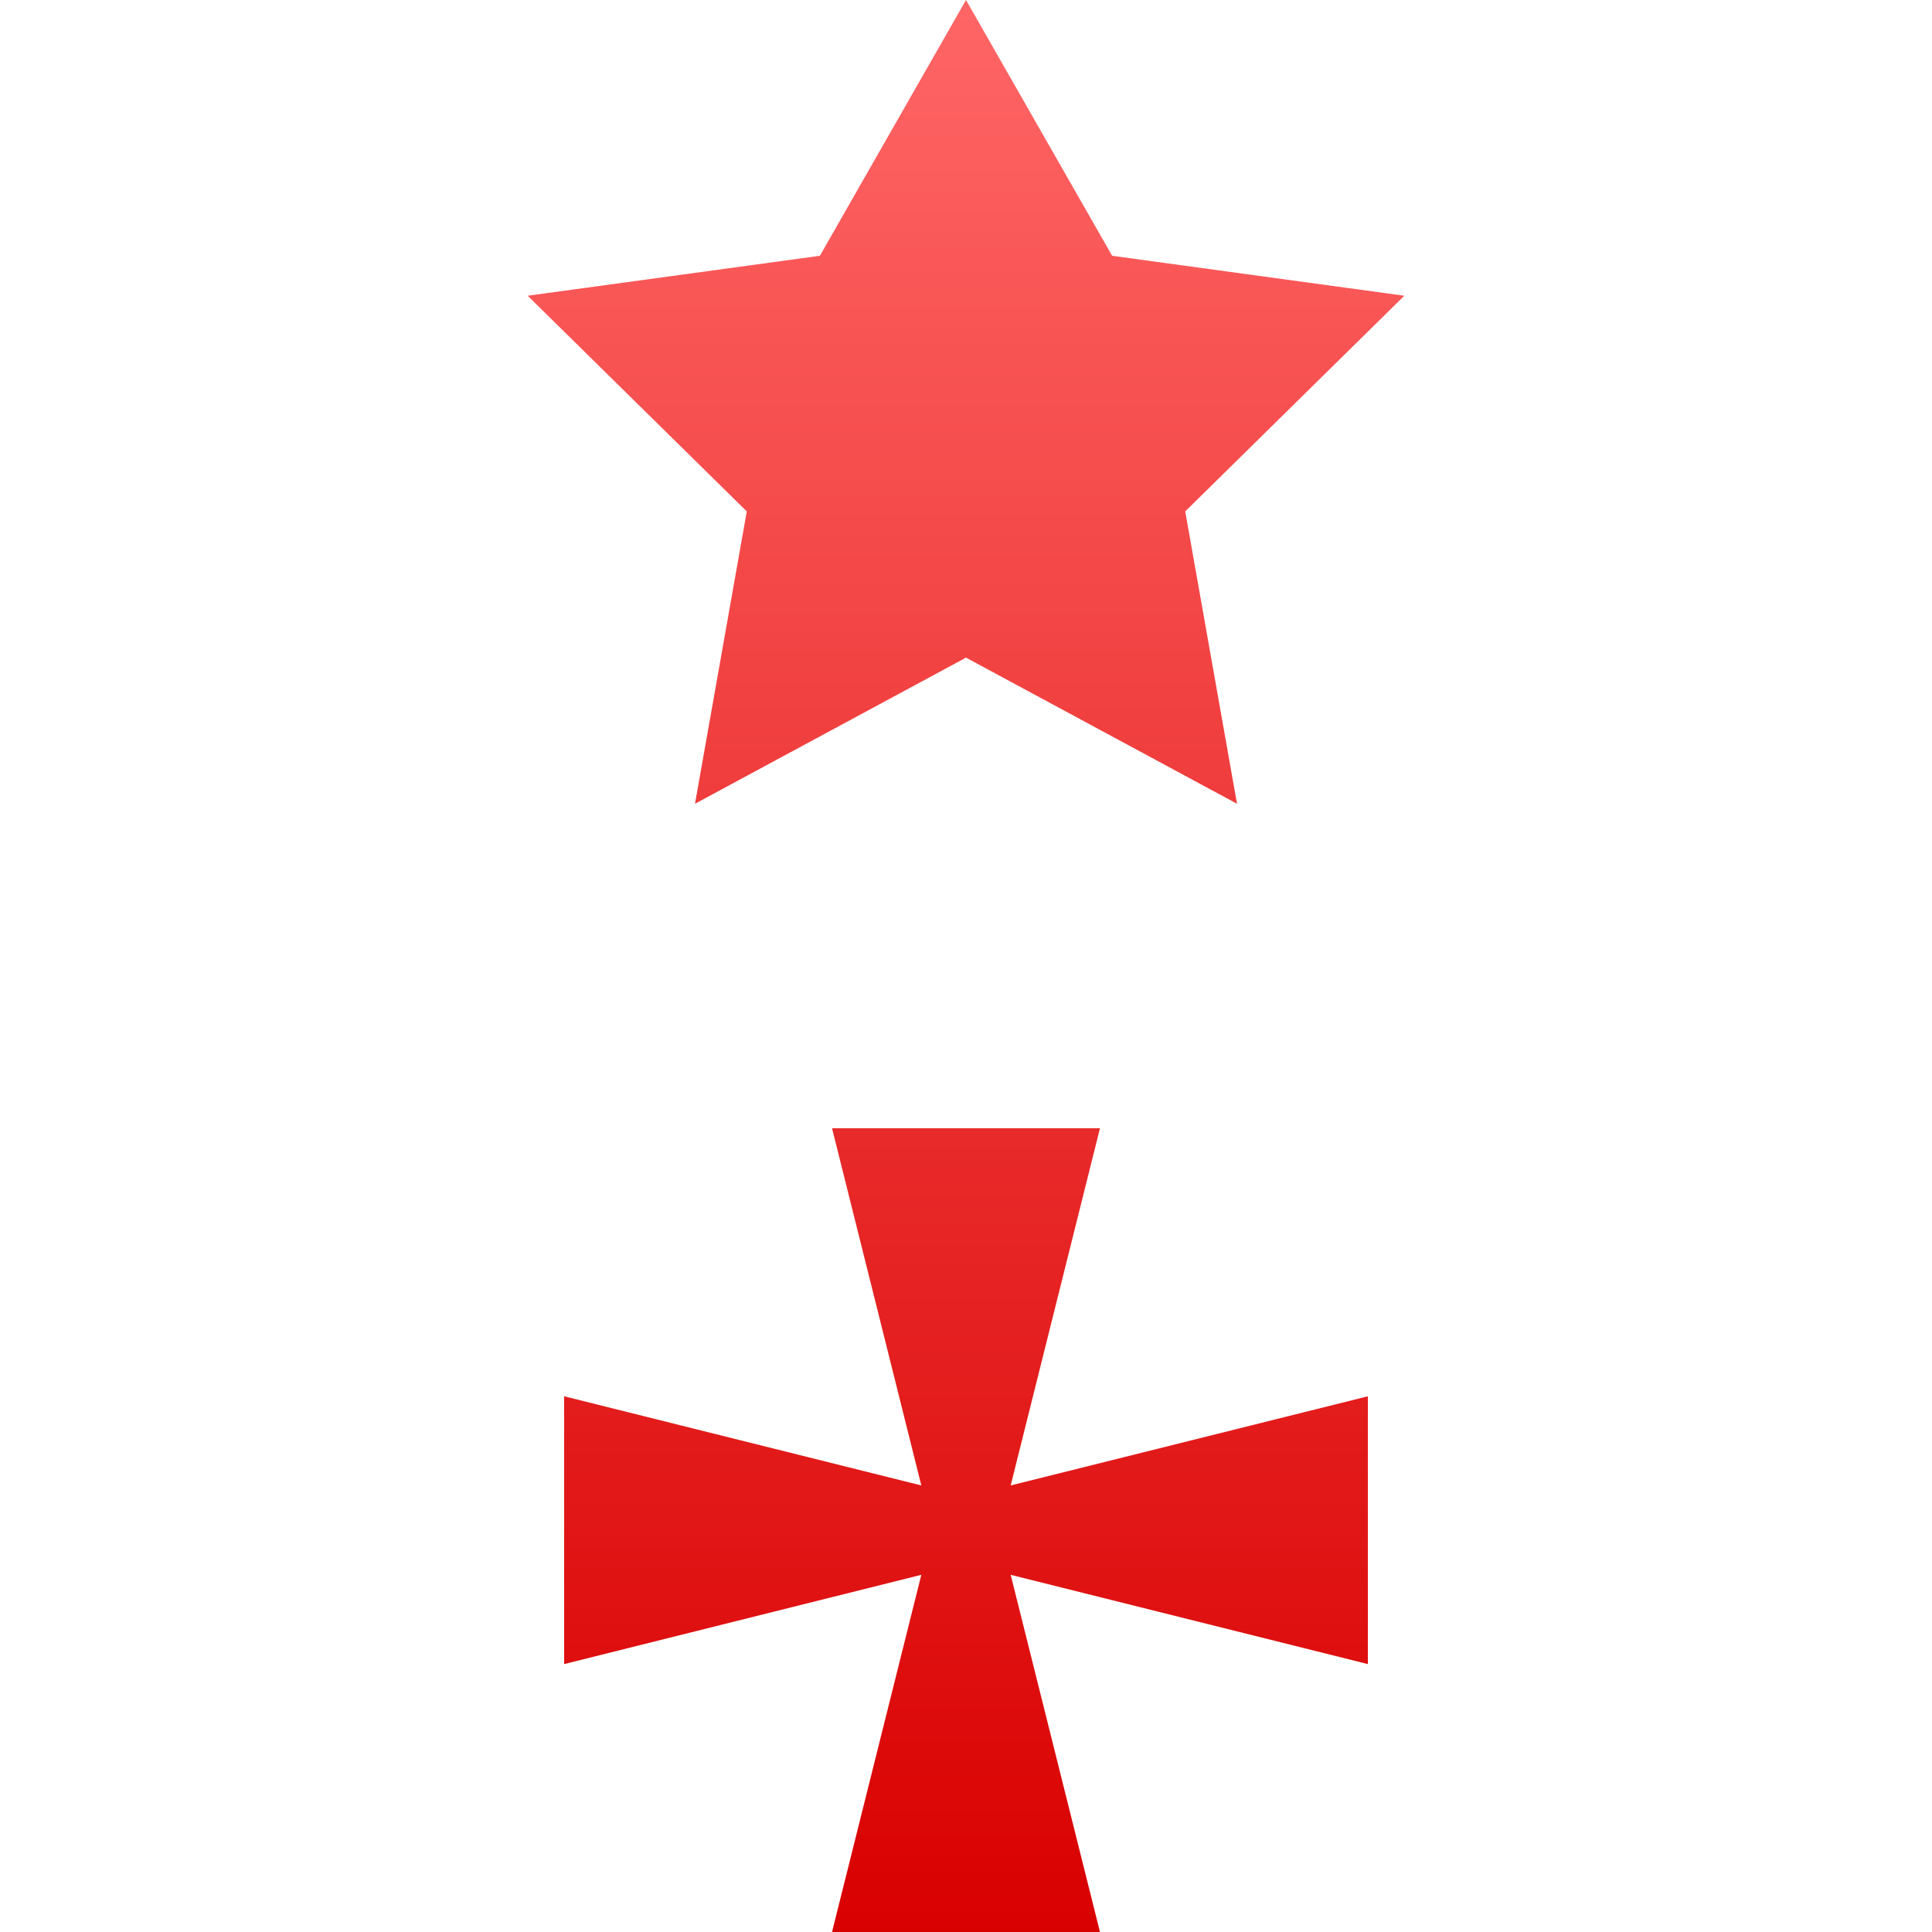 <svg xmlns="http://www.w3.org/2000/svg" xmlns:xlink="http://www.w3.org/1999/xlink" width="64" height="64" viewBox="0 0 64 64" version="1.1">
<defs>
<linearGradient id="linear0" gradientUnits="userSpaceOnUse" x1="0" y1="0" x2="0" y2="1" gradientTransform="matrix(29.039,0,0,64,17.48,0)">
<stop offset="0" style="stop-color:#ff6666;stop-opacity:1;"/>
<stop offset="1" style="stop-color:#d90000;stop-opacity:1;"/>
</linearGradient>
</defs>
<g id="surface1">
<path style=" stroke:none;fill-rule:evenodd;fill:url(#linear0);" d="M 32 0 L 36.84 8.473 L 46.52 9.797 L 39.262 16.941 L 40.977 26.625 L 32 21.785 L 23.023 26.625 L 24.738 16.941 L 17.48 9.797 L 27.16 8.473 Z M 33.48 49.207 L 36.438 37.375 L 27.562 37.375 L 30.52 49.207 L 18.688 46.254 L 18.688 55.125 L 30.52 52.168 L 27.562 64 L 36.438 64 L 33.48 52.168 L 45.312 55.125 L 45.312 46.254 Z M 33.48 49.207 "/>
</g>
</svg>
